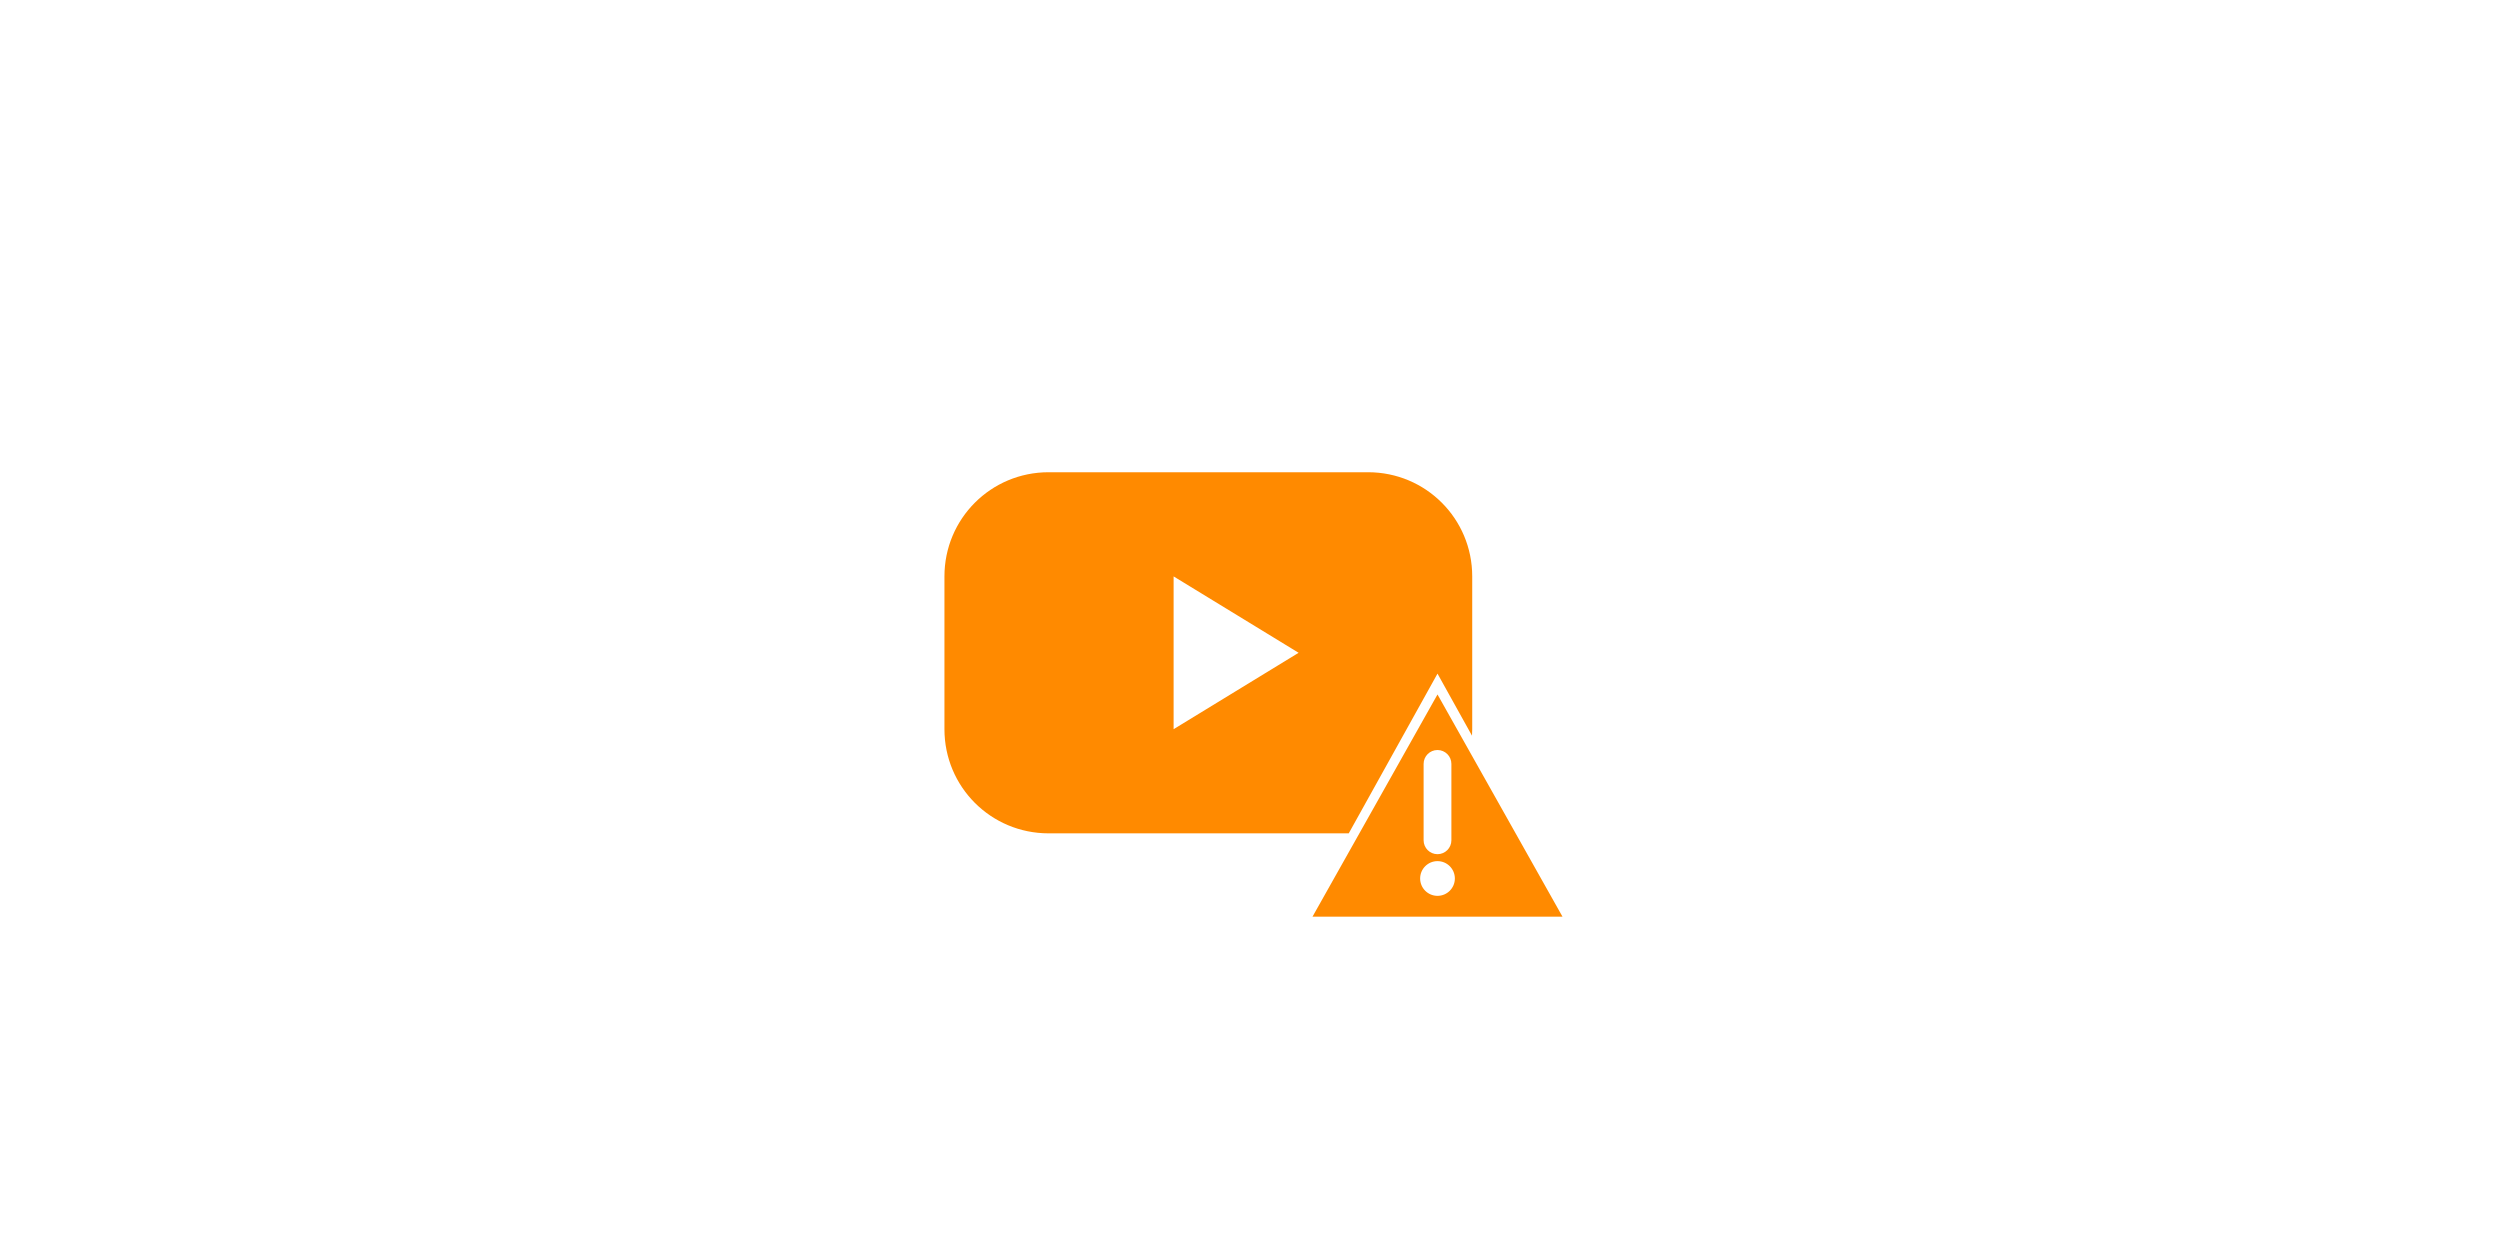 <?xml version="1.0" encoding="UTF-8" standalone="no" ?>
<!DOCTYPE svg PUBLIC "-//W3C//DTD SVG 1.1//EN" "http://www.w3.org/Graphics/SVG/1.1/DTD/svg11.dtd">
<svg xmlns="http://www.w3.org/2000/svg" xmlns:xlink="http://www.w3.org/1999/xlink" version="1.1" width="600" height="300" viewBox="0 0 1 180" xml:space="preserve">
<desc>Created with Fabric.js 5.2.4</desc>
<defs>
</defs>
<g transform="matrix(1 0 0 1 1)" id="517a84e7-032a-4d30-86d4-a60e12450263"  >
<rect style="stroke: none; stroke-width: 1; stroke-dasharray: none; stroke-linecap: butt; stroke-dashoffset: 0; stroke-linejoin: miter; stroke-miterlimit: 4; fill: rgb(255,255,255); fill-rule: nonzero; opacity: 1; visibility: hidden;" vector-effect="non-scaling-stroke"  x="-540" y="-540" rx="0" ry="0" width="1080" height="1080" />
</g>
<g transform="matrix(1 0 0 1 1 1)" id="956f3bd8-0d8b-42d4-a65a-c41621bd8cbe"  >
</g>
<g transform="matrix(1 0 0 1 1 100)"  >
<path style="stroke: none; stroke-width: 1; stroke-dasharray: none; stroke-linecap: butt; stroke-dashoffset: 0; stroke-linejoin: miter; stroke-miterlimit: 4; fill: #ff8a00; fill-rule: nonzero; opacity: 1;" vector-effect="non-scaling-stroke"  transform=" translate(-50, -1002.36)" d="M 20.5 970.362 C 12.19 970.362 5.5 977.052 5.5 985.362 L 5.5 1007.362 C 5.5 1015.672 12.19 1022.362 20.5 1022.362 L 63.719 1022.362 L 76.5 999.362 L 81.469 1008.3 C 81.488 1007.987 81.5 1007.68 81.5 1007.362 L 81.5 985.362 C 81.5 977.052 74.81 970.362 66.5 970.362 L 20.5 970.362 z M 38.5 985.362 L 56.5 996.362 L 38.5 1007.362 L 38.5 985.362 z M 76.5 1002.362 L 58.5 1034.362 L 94.5 1034.362 L 76.5 1002.362 z M 76.5 1010.362 C 77.605 1010.362 78.5 1011.258 78.5 1012.362 L 78.5 1023.362 C 78.5 1024.467 77.605 1025.362 76.5 1025.362 C 75.395 1025.362 74.5 1024.467 74.5 1023.362 L 74.5 1012.362 C 74.5 1011.258 75.395 1010.362 76.5 1010.362 z M 76.5 1026.362 C 77.881 1026.362 79 1027.482 79 1028.862 C 79 1030.243 77.881 1031.362 76.5 1031.362 C 75.119 1031.362 74 1030.243 74 1028.862 C 74 1027.482 75.119 1026.362 76.5 1026.362 z" stroke-linecap="round" />
</g>
</svg>